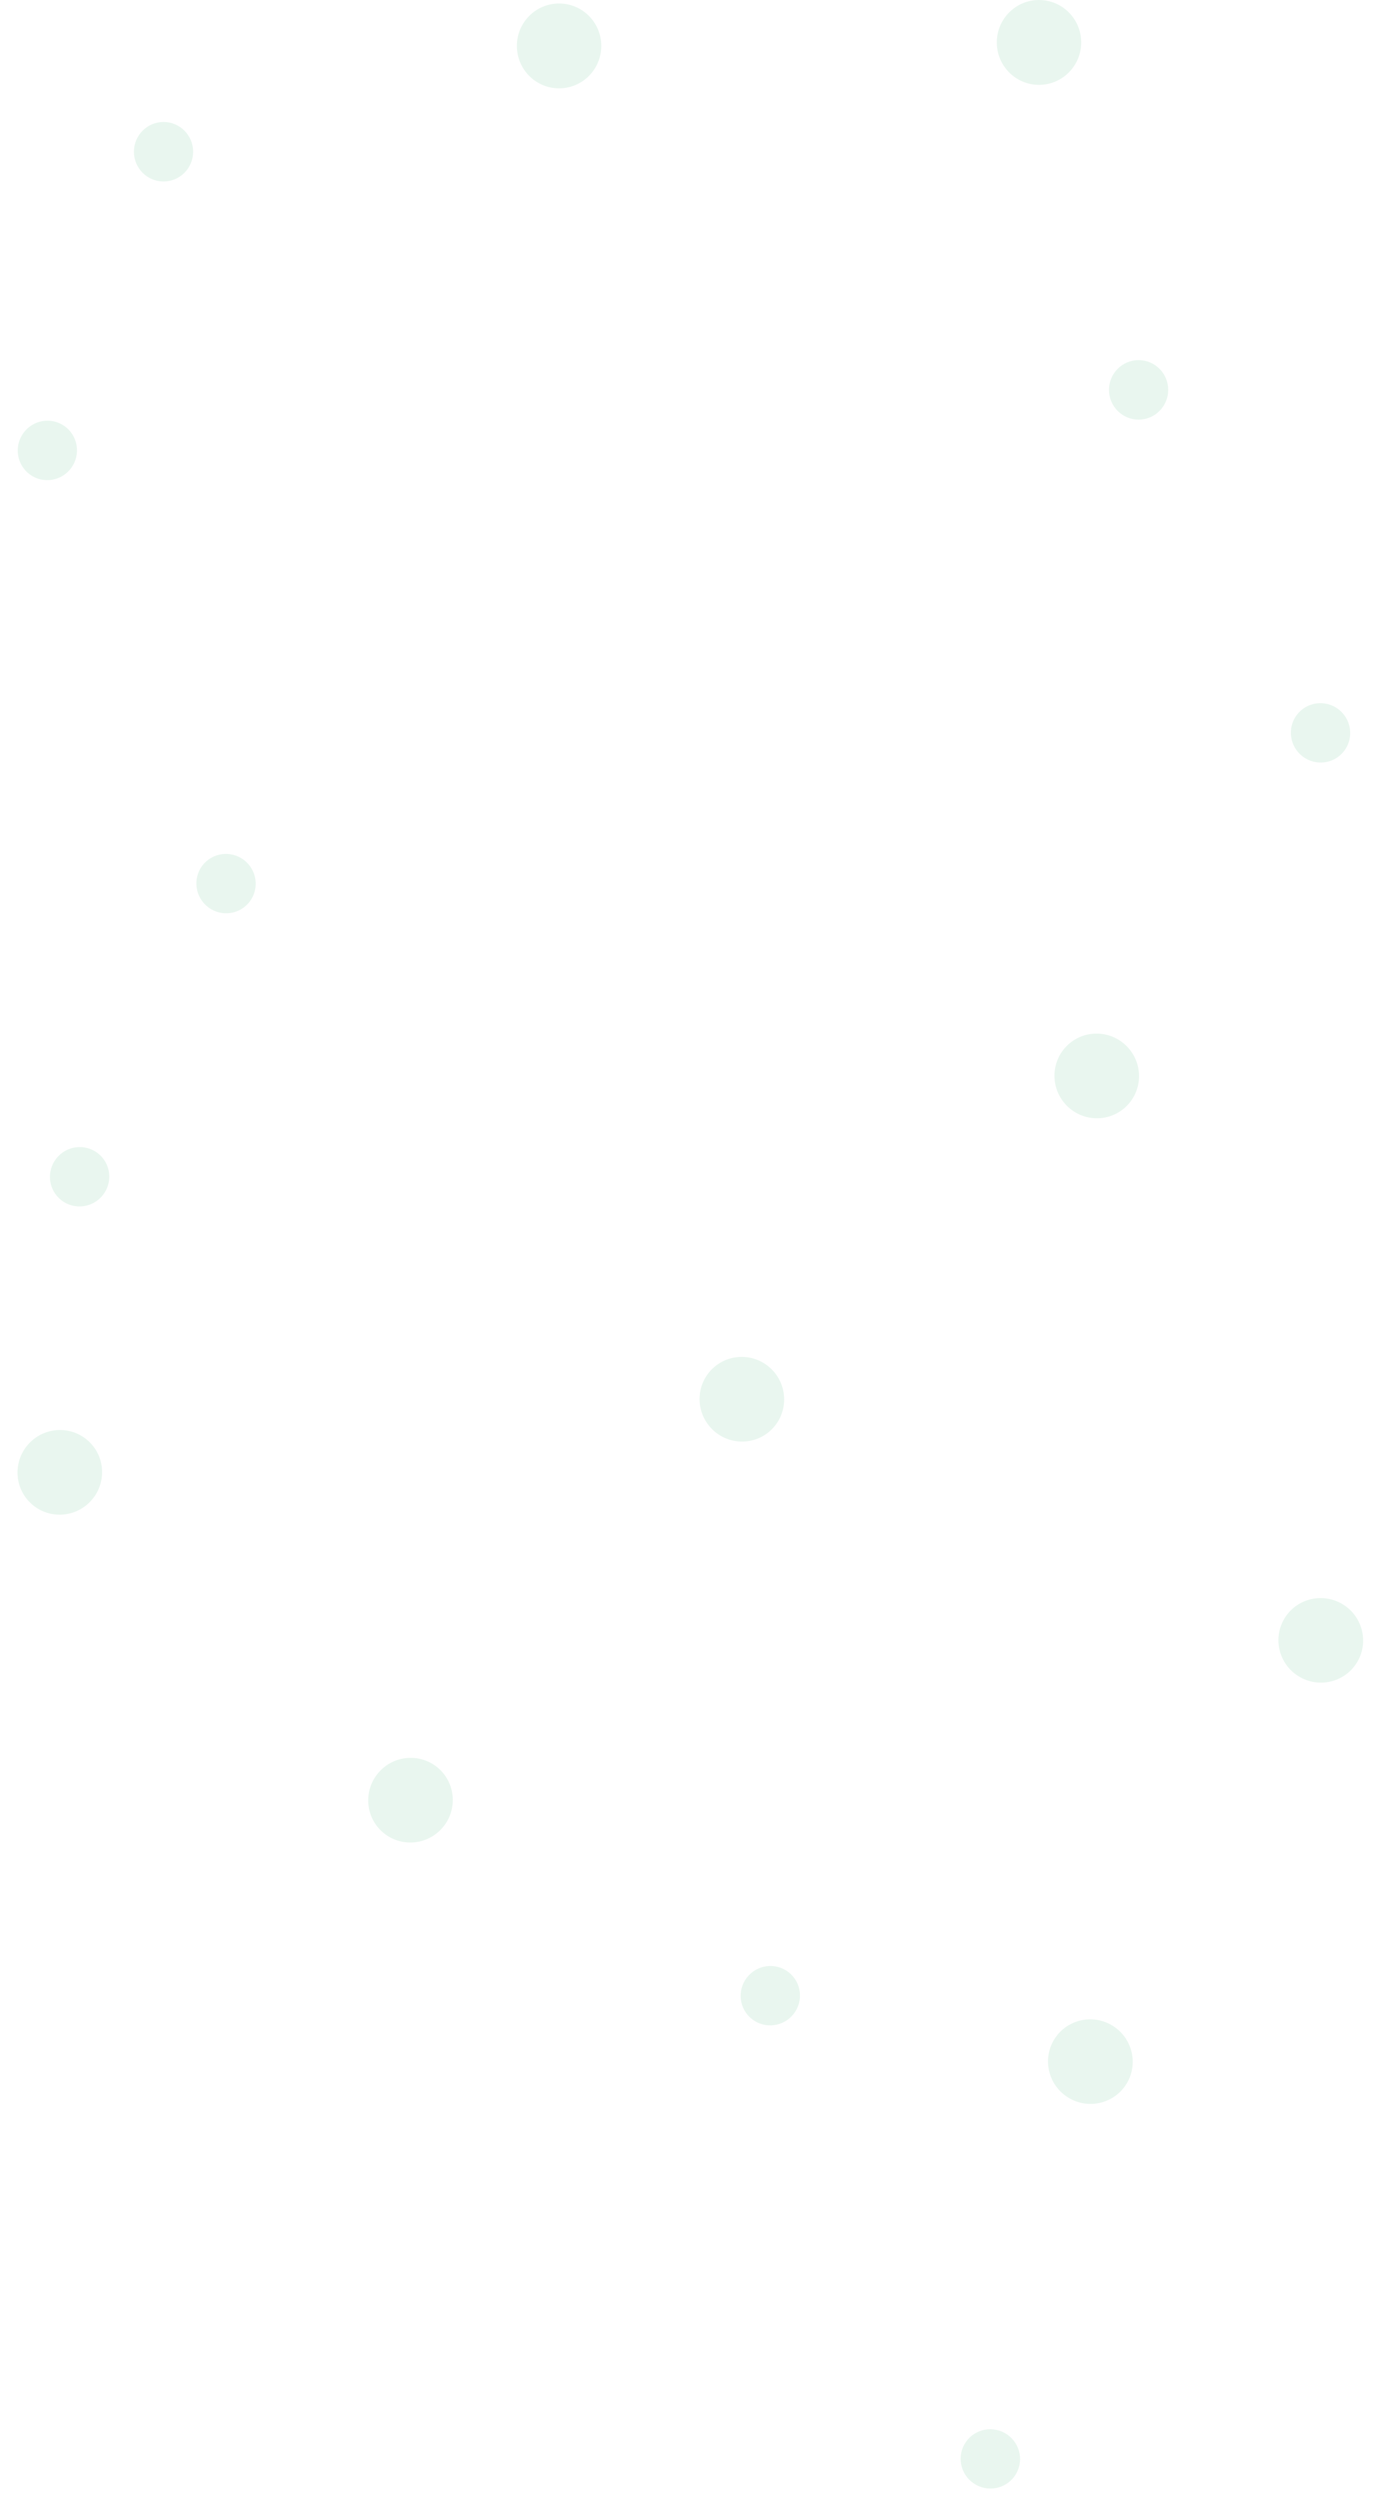 <svg width="330" height="597" viewBox="0 0 330 597" fill="none" xmlns="http://www.w3.org/2000/svg">
<g opacity="0.5">
<path opacity="0.2" d="M133.595 21.1C139.166 21.1 143.682 16.564 143.682 10.967C143.682 5.37 139.166 0.834 133.595 0.834C128.025 0.834 123.509 5.37 123.509 10.967C123.509 16.564 128.025 21.1 133.595 21.1Z" fill="#27AE60"/>
<path opacity="0.2" d="M105.064 422.556C101.021 418.724 94.623 418.91 90.773 422.971C86.922 427.033 87.079 433.432 91.121 437.264C95.164 441.097 101.562 440.911 105.413 436.849C109.263 432.788 109.107 426.388 105.064 422.556Z" fill="#27AE60"/>
<path opacity="0.2" d="M255.307 249.407C251.161 253.127 250.83 259.52 254.568 263.685C258.305 267.851 264.696 268.212 268.842 264.491C272.989 260.771 273.32 254.379 269.582 250.213C265.845 246.048 259.454 245.687 255.307 249.407Z" fill="#27AE60"/>
<path opacity="0.2" d="M269.406 497.274C272.115 492.407 270.348 486.255 265.458 483.533C260.569 480.81 254.408 482.549 251.698 487.416C248.989 492.283 250.756 498.435 255.646 501.158C260.535 503.88 266.696 502.141 269.406 497.274Z" fill="#27AE60"/>
<path opacity="0.2" d="M272.075 100.217C275.983 100.217 279.151 97.034 279.151 93.109C279.151 89.183 275.983 86 272.075 86C268.168 86 265 89.183 265 93.109C265 97.034 268.168 100.217 272.075 100.217Z" fill="#27AE60"/>
<path opacity="0.2" d="M23.916 275.868C21.08 273.179 16.591 273.31 13.89 276.159C11.19 279.008 11.299 283.497 14.135 286.185C16.971 288.874 21.459 288.743 24.16 285.894C26.861 283.045 26.752 278.556 23.916 275.868Z" fill="#27AE60"/>
<path opacity="0.2" d="M8.373 114.038C11.929 115.657 16.131 114.073 17.758 110.5C19.384 106.927 17.82 102.718 14.263 101.099C10.707 99.48 6.505 101.064 4.879 104.637C3.252 108.21 4.816 112.419 8.373 114.038Z" fill="#27AE60"/>
<path opacity="0.2" d="M49.266 205.725C46.358 208.335 46.125 212.819 48.747 215.741C51.369 218.663 55.852 218.917 58.761 216.307C61.669 213.697 61.902 209.213 59.28 206.291C56.658 203.369 52.175 203.116 49.266 205.725Z" fill="#27AE60"/>
<path opacity="0.2" d="M39.075 43.346C42.983 43.346 46.151 40.163 46.151 36.237C46.151 32.311 42.983 29.128 39.075 29.128C35.168 29.128 32 32.311 32 36.237C32 40.163 35.168 43.346 39.075 43.346Z" fill="#27AE60"/>
<path opacity="0.2" d="M188.965 471.439C186.129 468.751 181.64 468.881 178.94 471.73C176.239 474.579 176.348 479.068 179.184 481.757C182.02 484.445 186.508 484.315 189.209 481.466C191.91 478.616 191.801 474.127 188.965 471.439Z" fill="#27AE60"/>
<path opacity="0.2" d="M310.803 169.725C307.894 172.335 307.662 176.819 310.284 179.741C312.906 182.663 317.389 182.917 320.298 180.307C323.206 177.697 323.438 173.213 320.817 170.291C318.195 167.369 313.711 167.116 310.803 169.725Z" fill="#27AE60"/>
<path opacity="0.2" d="M242.863 590.679C244.764 587.265 243.524 582.949 240.094 581.039C236.664 579.13 232.343 580.349 230.442 583.763C228.541 587.177 229.781 591.493 233.211 593.403C236.641 595.313 240.962 594.093 242.863 590.679Z" fill="#27AE60"/>
<path opacity="0.2" d="M248.276 20.267C253.846 20.267 258.362 15.73 258.362 10.133C258.362 4.537 253.846 0 248.276 0C242.705 0 238.19 4.537 238.19 10.133C238.19 15.73 242.705 20.267 248.276 20.267Z" fill="#27AE60"/>
<path opacity="0.2" d="M21.263 344.264C17.22 340.432 10.822 340.617 6.971 344.679C3.121 348.741 3.277 355.14 7.32 358.972C11.363 362.805 17.761 362.619 21.611 358.557C25.462 354.496 25.305 348.096 21.263 344.264Z" fill="#27AE60"/>
<path opacity="0.2" d="M170.507 326.616C166.361 330.336 166.03 336.728 169.767 340.894C173.505 345.059 179.896 345.42 184.042 341.7C188.188 337.98 188.519 331.587 184.782 327.422C181.044 323.256 174.653 322.895 170.507 326.616Z" fill="#27AE60"/>
<path opacity="0.2" d="M324.462 396.671C327.172 391.804 325.405 385.652 320.515 382.929C315.625 380.207 309.464 381.945 306.755 386.812C304.045 391.679 305.812 397.832 310.702 400.554C315.592 403.276 321.752 401.538 324.462 396.671Z" fill="#27AE60"/>
</g>
</svg>
